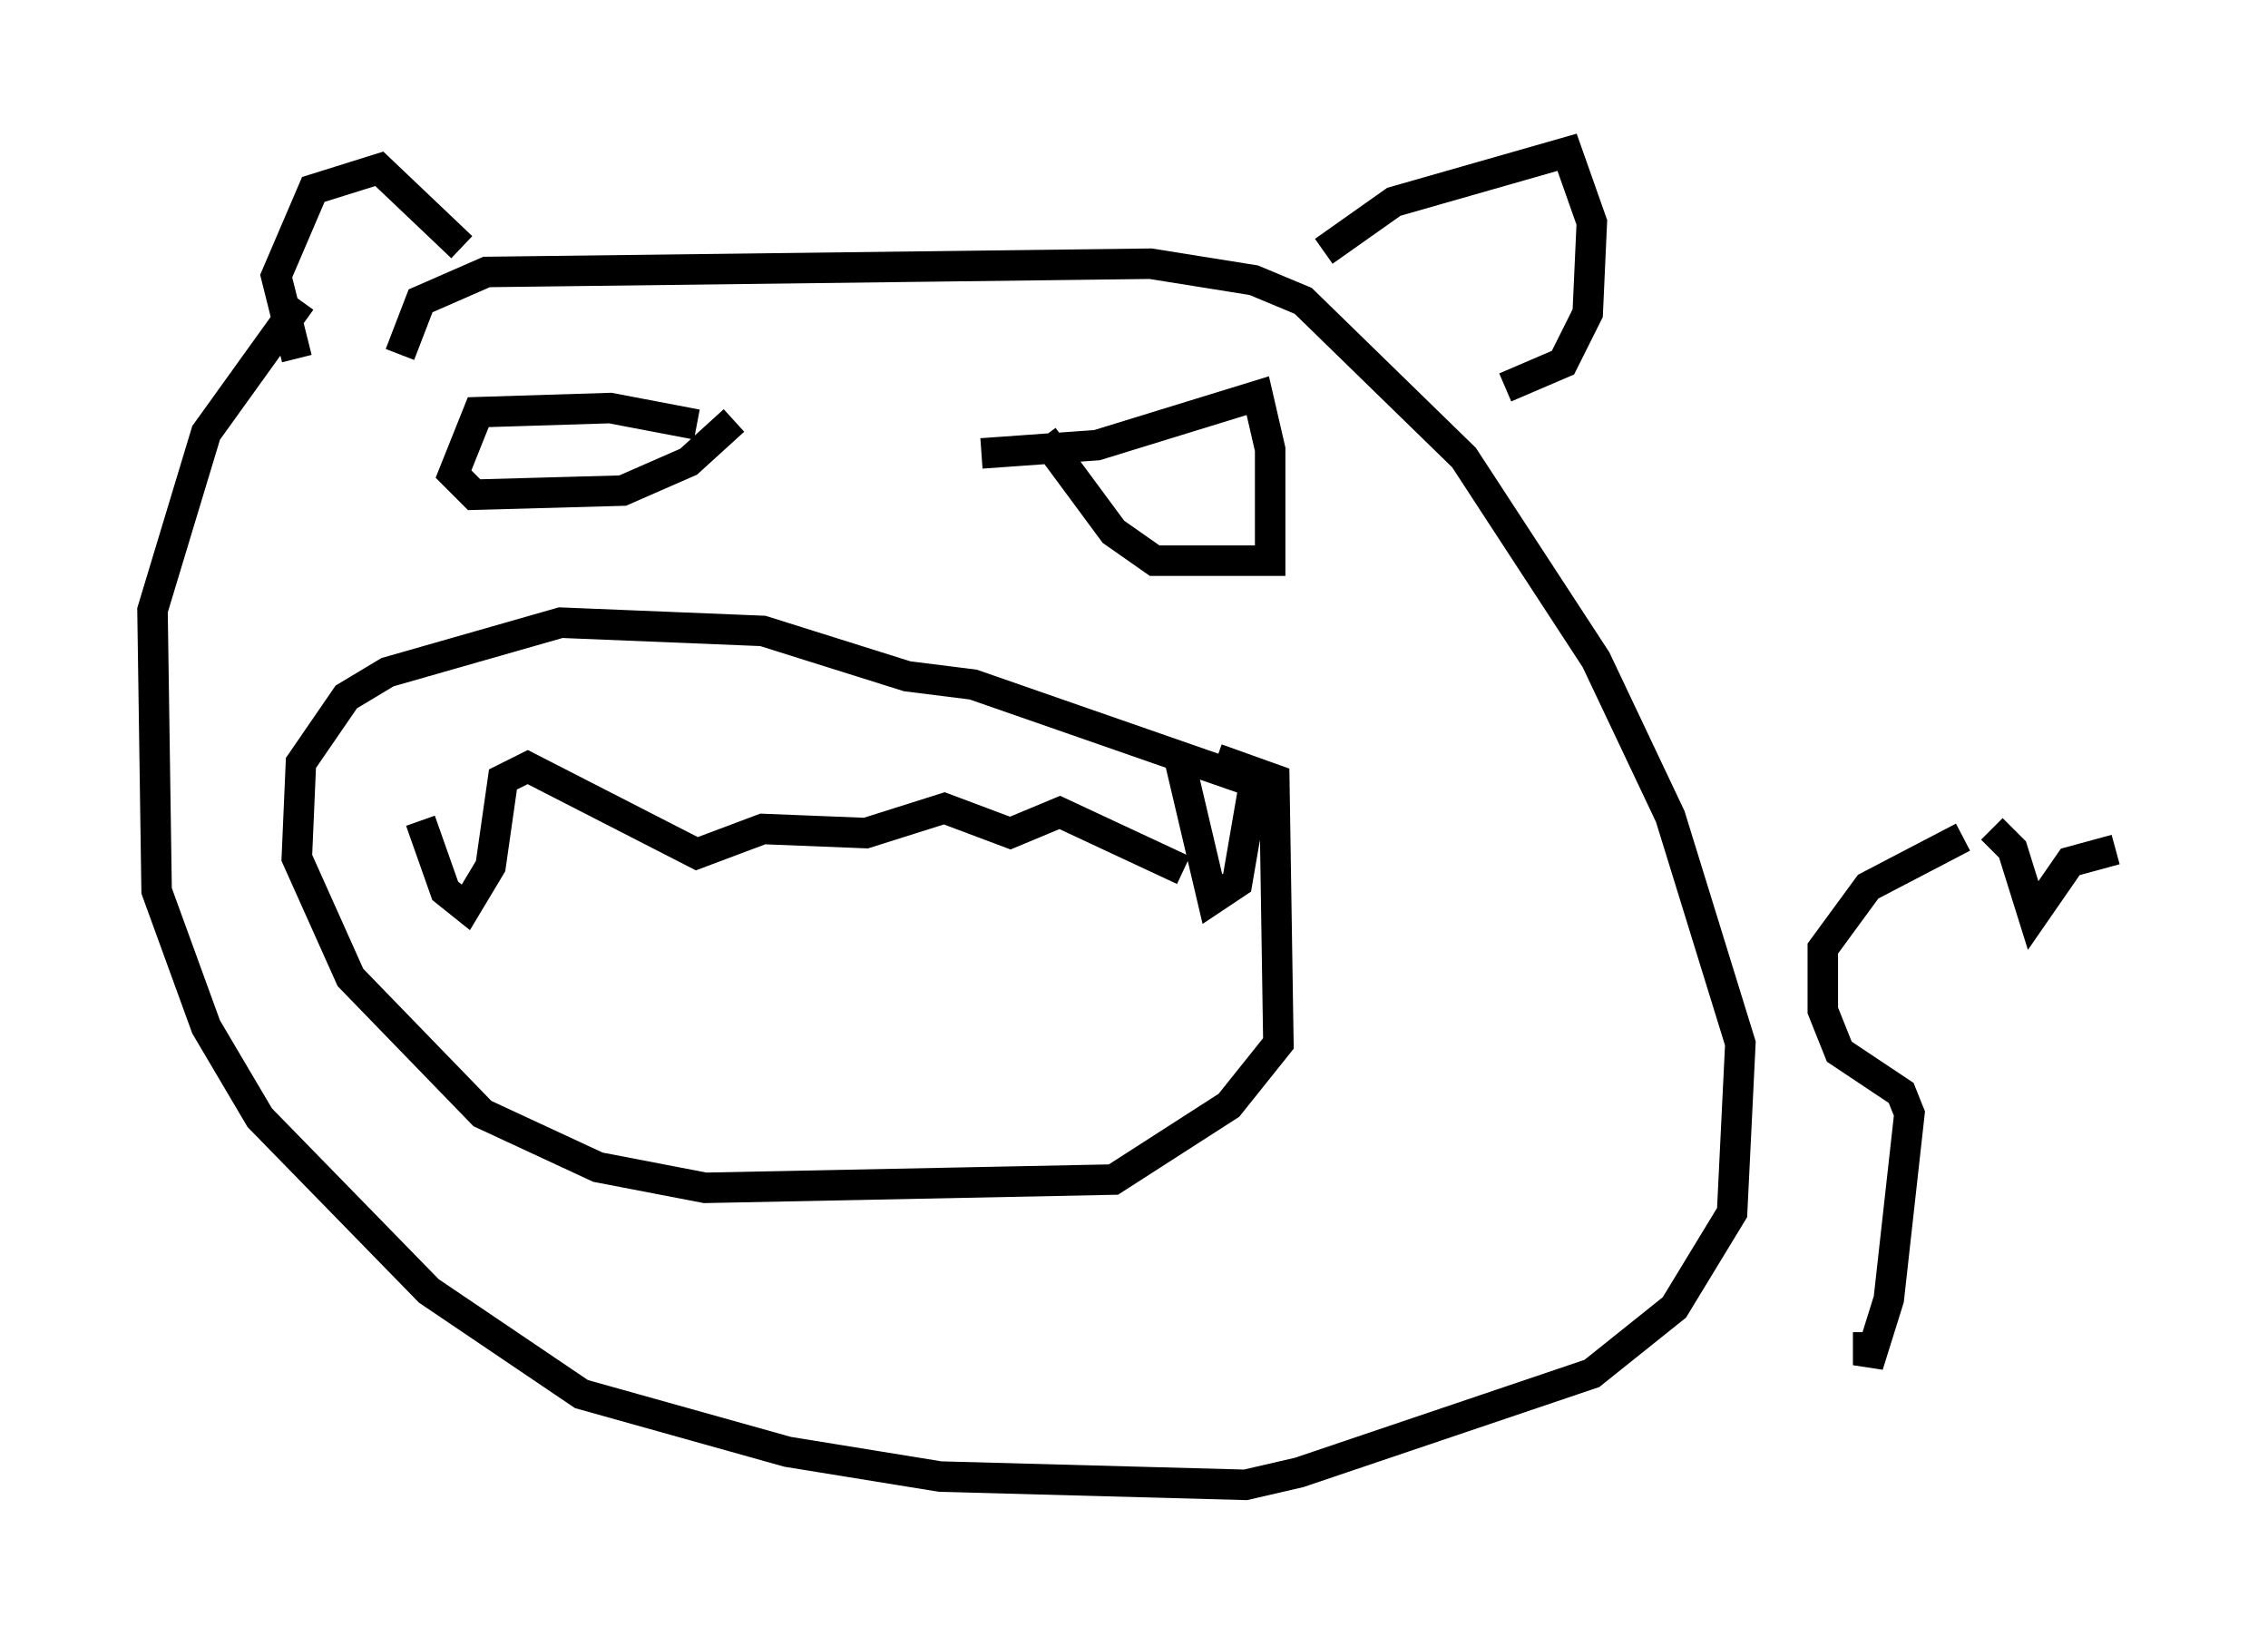 <?xml version="1.0" encoding="utf-8" ?>
<svg baseProfile="full" height="53.707" version="1.1" width="74.411" xmlns="http://www.w3.org/2000/svg" xmlns:ev="http://www.w3.org/2001/xml-events" xmlns:xlink="http://www.w3.org/1999/xlink"><defs /><rect fill="white" height="53.707" width="74.411" x="0" y="0" /><path d="M14.472, 22.862 m-0.677, 4.059 l0.812, 2.3 0.677, 0.541 l0.812, -1.353 0.406, -2.842 l0.812, -0.406 5.548, 2.842 l2.165, -0.812 3.383, 0.135 l2.571, -0.812 2.165, 0.812 l1.624, -0.677 4.059, 1.894 m-0.135, -3.654 l1.083, 4.601 0.812, -0.541 l0.677, -3.924 m0.0, 0.677 l-9.337, -3.248 -2.165, -0.271 l-4.736, -1.488 -6.631, -0.271 l-5.683, 1.624 -1.353, 0.812 l-1.488, 2.165 -0.135, 3.112 l1.759, 3.924 4.33, 4.465 l3.789, 1.759 3.518, 0.677 l13.396, -0.271 3.789, -2.436 l1.624, -2.03 -0.135, -8.66 l-1.894, -0.677 m-30.04, -15.02 l-3.112, 4.33 -1.759, 5.819 l0.135, 9.202 1.624, 4.465 l1.759, 2.977 5.548, 5.683 l5.007, 3.383 6.766, 1.894 l5.007, 0.812 10.013, 0.271 l1.759, -0.406 9.607, -3.248 l2.706, -2.165 1.894, -3.112 l0.271, -5.548 -2.3, -7.442 l-2.436, -5.142 -4.33, -6.631 l-5.277, -5.142 -1.624, -0.677 l-3.383, -0.541 -21.786, 0.271 l-2.165, 0.947 -0.677, 1.759 m-3.383, 0.135 l-0.677, -2.706 1.218, -2.842 l2.165, -0.677 2.706, 2.571 m28.281, 0.135 l2.3, -1.624 5.683, -1.624 l0.812, 2.3 -0.135, 2.977 l-0.812, 1.624 -1.894, 0.812 m-17.185, 2.165 l3.789, -0.271 5.277, -1.624 l0.406, 1.759 0.0, 3.654 l-3.789, 0.0 -1.353, -0.947 l-2.3, -3.112 m-11.367, -0.406 l-2.842, -0.541 -4.33, 0.135 l-0.812, 2.03 0.677, 0.677 l4.871, -0.135 2.165, -0.947 l1.488, -1.353 m40.324, 13.667 l-3.112, 1.624 -1.488, 2.03 l0.0, 2.03 0.541, 1.353 l2.03, 1.353 0.271, 0.677 l-0.677, 6.089 -0.677, 2.165 l0.0, -1.083 m4.059, -16.509 l0.677, 0.677 0.677, 2.165 l1.218, -1.759 1.488, -0.406 " fill="none" stroke="black" stroke-width="1" /></svg>